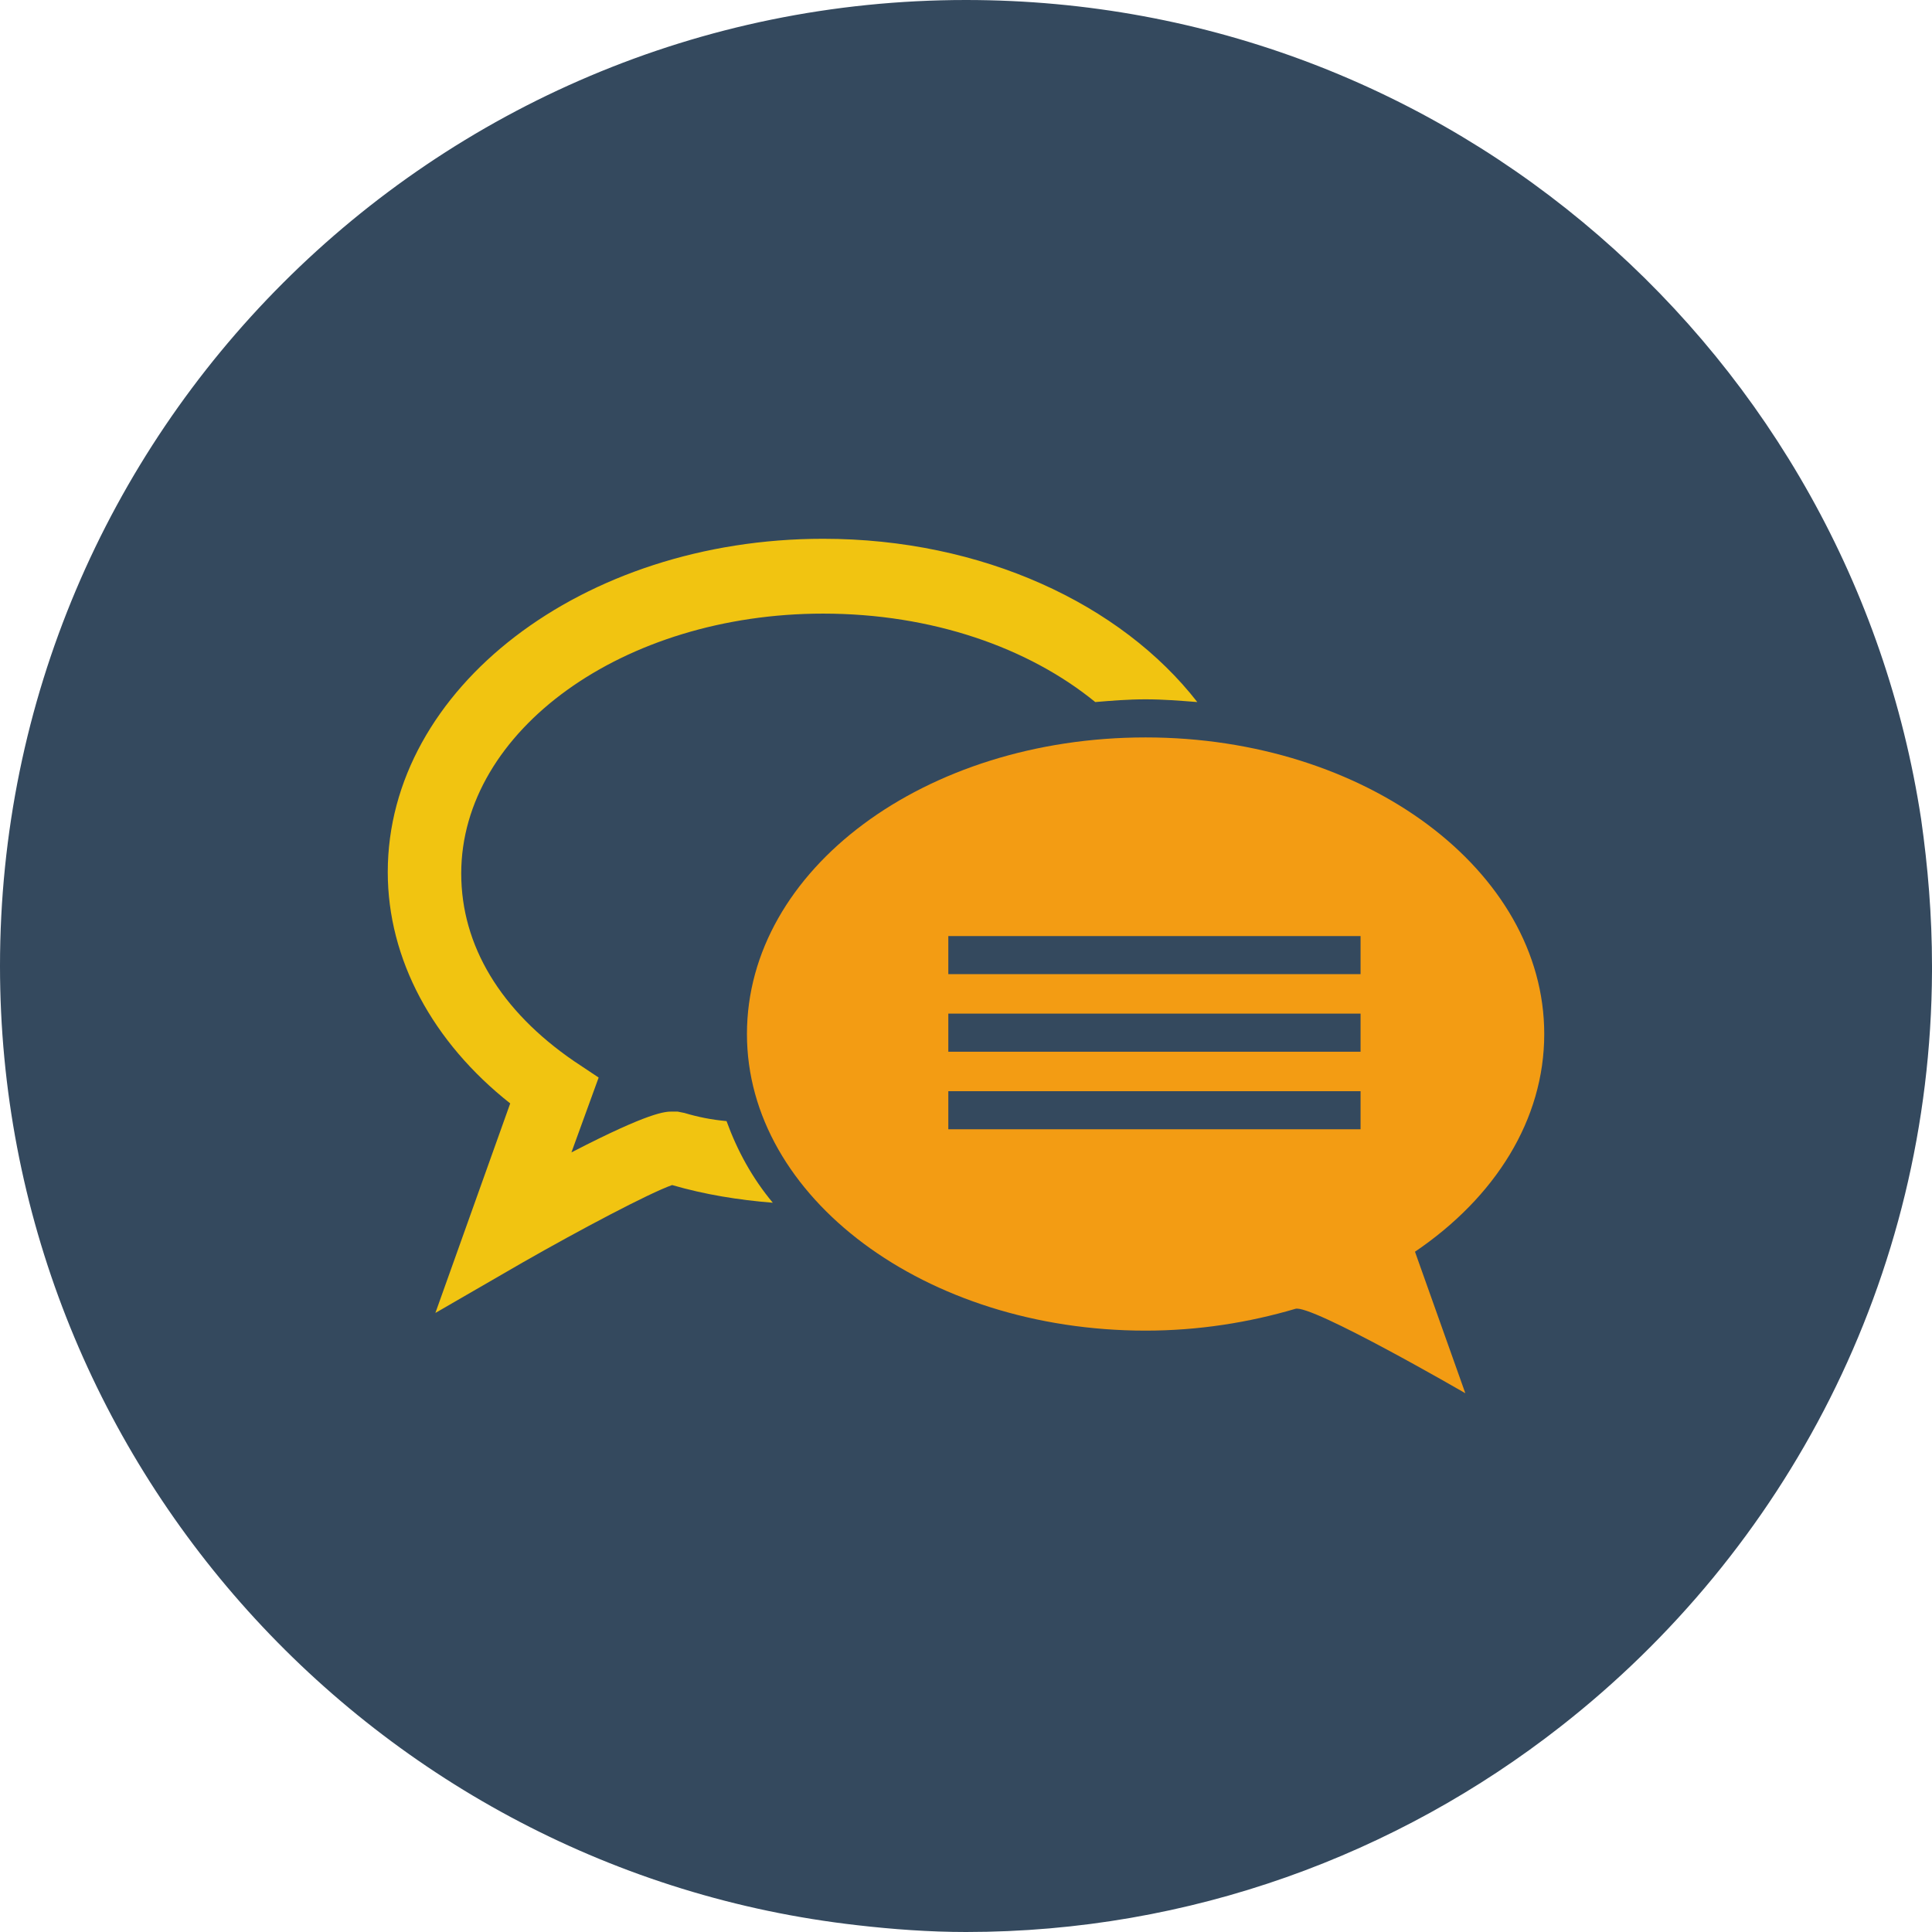 <?xml version="1.0" encoding="utf-8"?>
<!-- Generator: Adobe Illustrator 19.2.1, SVG Export Plug-In . SVG Version: 6.00 Build 0)  -->
<svg version="1.1" id="Layer_1" xmlns="http://www.w3.org/2000/svg" xmlns:xlink="http://www.w3.org/1999/xlink" x="0px" y="0px"
	 viewBox="0 0 142 142" style="enable-background:new 0 0 142 142;" xml:space="preserve">
<style type="text/css">
	.st0{fill:#34495E;}
	.st1{fill:#F1C411;}
	.st2{fill:#F39C13;}
</style>
<g>
	<path class="st0" d="M142,71c0,0.1,0,0.3,0,0.4c-0.1,22.6-10.8,42.6-27.3,55.5c-12,9.4-27.2,15.1-43.7,15.1c-2.7,0-5.4-0.2-8-0.5
		c-35.4-4-63-34.1-63-70.5C0,31.8,31.8,0,71,0c35.6,0,65,26.1,70.2,60.2C141.7,63.7,142,67.3,142,71z"/>
	<path class="st1" d="M50.3,81.8l-0.5-0.1h-0.4c-0.5,0-1.6,0-7.4,3l2-5.5L42.2,78c-5.4-3.7-8.3-8.5-8.3-13.8
		c0-10.5,11.9-19.1,26.6-19.1c8,0,15.1,2.5,20,6.5c1.2-0.1,2.4-0.2,3.7-0.2c1.3,0,2.5,0.1,3.8,0.2c-5.6-7.2-15.8-12-27.5-12
		c-17.7,0-32,11-32,24.5c0,6.4,3.3,12.5,9,17L32,96.5l6.4-3.7c4.2-2.4,9.3-5.1,11-5.7c2.4,0.7,4.9,1.1,7.4,1.3
		c-1.5-1.8-2.6-3.8-3.4-6C52.3,82.3,51.3,82.1,50.3,81.8z"/>
	<path class="st2" d="M113.5,76c0-12-13.1-21.8-29.3-21.8C68,54.2,54.9,63.9,54.9,76c0,12,13.1,21.8,29.3,21.8c3.9,0,7.6-0.6,11-1.6
		c1.1-0.4,12.5,6.2,12.5,6.2L104,92C109.9,88,113.5,82.3,113.5,76z M100,83H69.7v-2.8H100V83z M100,77.3H69.7v-2.8H100V77.3z
		 M100,71.6H69.7v-2.8H100V71.6z"/>
</g>
</svg>
